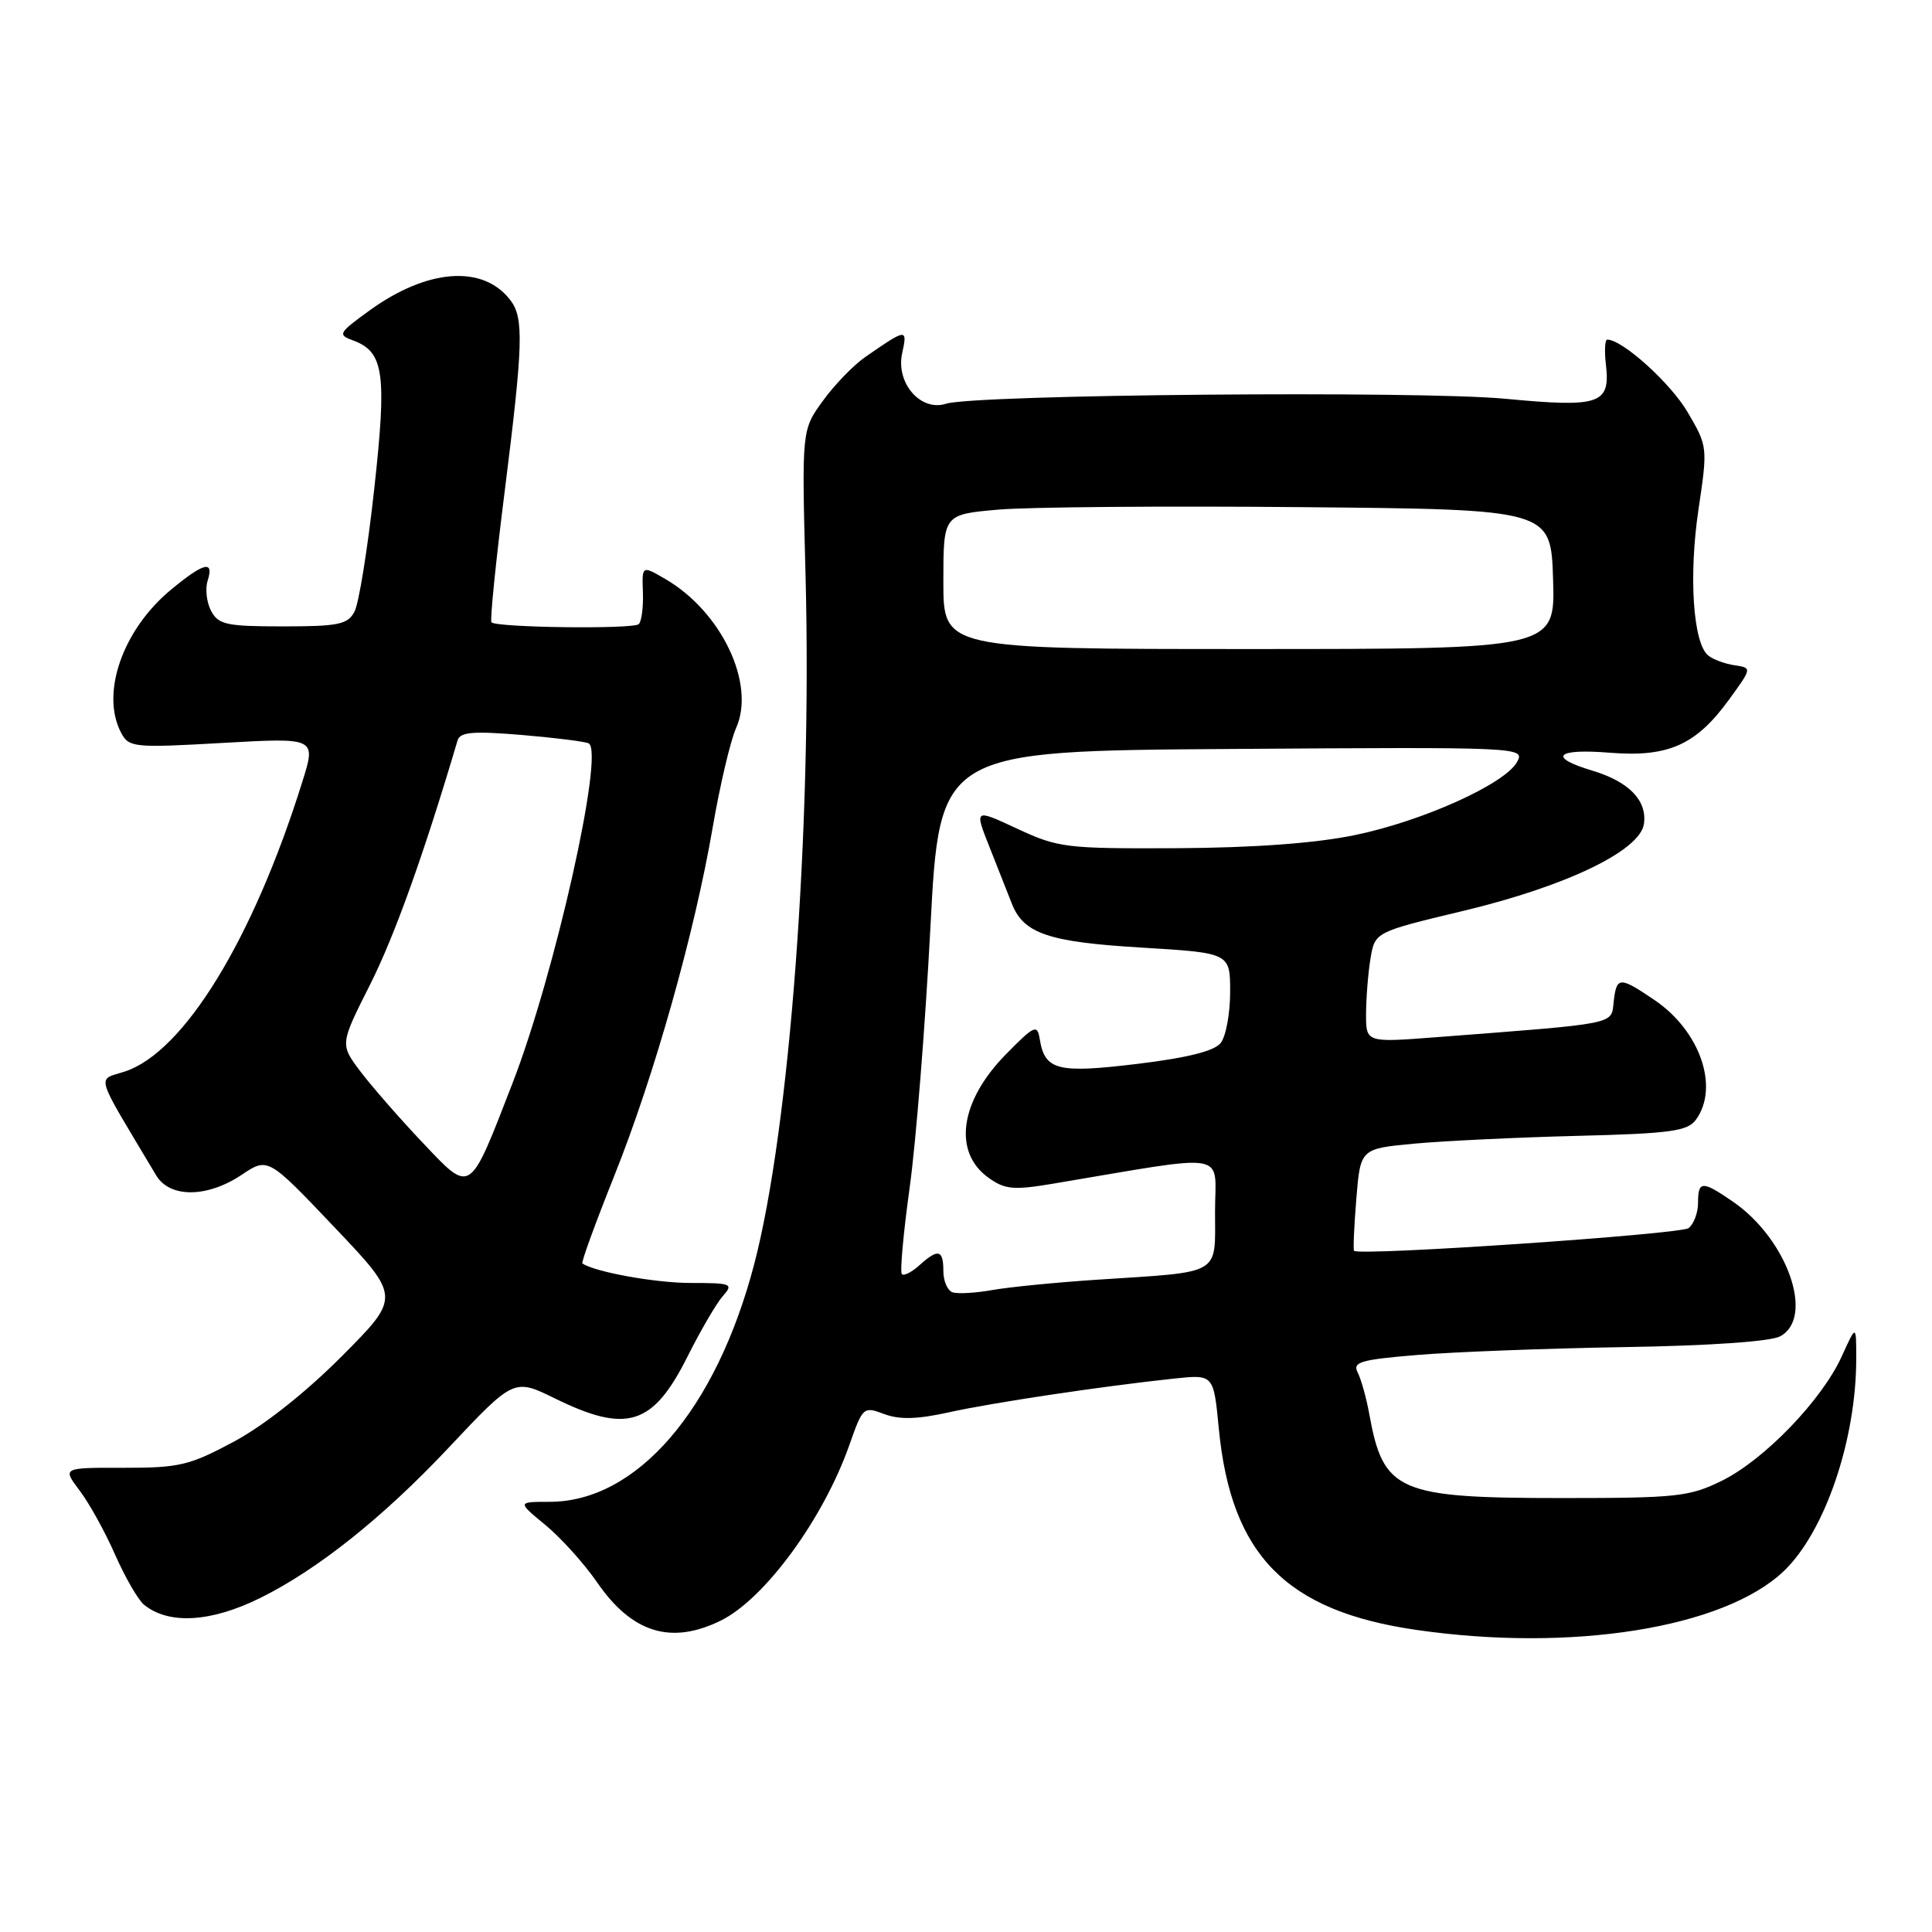 <?xml version="1.0" encoding="UTF-8" standalone="no"?>
<!DOCTYPE svg PUBLIC "-//W3C//DTD SVG 1.1//EN" "http://www.w3.org/Graphics/SVG/1.1/DTD/svg11.dtd" >
<svg xmlns="http://www.w3.org/2000/svg" xmlns:xlink="http://www.w3.org/1999/xlink" version="1.1" viewBox="0 0 256 256">
 <g >
 <path fill="currentColor"
d=" M 95.50 214.74 C 101.33 211.88 109.13 201.22 112.57 191.40 C 114.32 186.43 114.42 186.33 117.16 187.37 C 119.19 188.13 121.53 188.07 125.73 187.14 C 131.55 185.85 146.14 183.67 155.65 182.66 C 160.81 182.12 160.81 182.12 161.50 189.31 C 163.12 206.05 170.40 213.48 187.67 215.97 C 208.24 218.95 228.41 215.73 236.34 208.20 C 241.80 203.01 245.97 190.80 245.96 180.00 C 245.96 175.50 245.96 175.50 244.04 179.73 C 241.41 185.52 233.77 193.44 228.15 196.21 C 223.87 198.32 222.18 198.50 207.00 198.50 C 185.20 198.50 183.30 197.67 181.43 187.34 C 181.05 185.23 180.36 182.77 179.91 181.88 C 179.18 180.48 180.22 180.17 187.79 179.54 C 192.58 179.14 204.88 178.67 215.13 178.50 C 226.53 178.32 234.58 177.76 235.88 177.07 C 240.50 174.59 236.83 164.16 229.60 159.21 C 225.54 156.42 225.00 156.44 225.00 159.38 C 225.00 160.69 224.44 162.19 223.75 162.73 C 222.69 163.55 180.10 166.45 179.42 165.74 C 179.29 165.61 179.42 162.51 179.72 158.86 C 180.26 152.21 180.26 152.21 187.38 151.54 C 191.30 151.18 201.01 150.71 208.96 150.51 C 221.35 150.20 223.60 149.89 224.71 148.38 C 227.85 144.09 225.28 136.62 219.26 132.53 C 214.59 129.36 214.20 129.37 213.82 132.75 C 213.47 135.79 214.61 135.57 190.25 137.44 C 181.00 138.15 181.00 138.15 181.01 134.33 C 181.02 132.22 181.28 128.93 181.60 127.00 C 182.19 123.50 182.19 123.50 193.84 120.71 C 207.53 117.44 217.33 112.72 217.83 109.17 C 218.27 106.07 215.85 103.57 210.98 102.11 C 205.03 100.33 206.17 99.16 213.31 99.74 C 221.06 100.36 224.73 98.72 229.10 92.71 C 232.16 88.50 232.16 88.50 229.83 88.15 C 228.55 87.96 226.98 87.38 226.34 86.85 C 224.34 85.21 223.75 76.32 225.05 67.56 C 226.29 59.24 226.28 59.15 223.61 54.60 C 221.36 50.76 214.98 45.00 212.97 45.00 C 212.66 45.00 212.58 46.49 212.79 48.31 C 213.40 53.55 212.02 54.03 199.47 52.84 C 187.97 51.75 129.17 52.27 125.34 53.50 C 121.99 54.57 118.68 50.75 119.54 46.81 C 120.27 43.48 120.14 43.50 114.66 47.30 C 113.10 48.38 110.56 51.00 109.03 53.12 C 106.23 56.98 106.23 56.98 106.74 76.24 C 107.61 109.83 104.66 149.47 99.93 167.53 C 94.88 186.82 84.38 199.00 72.81 199.00 C 68.54 199.00 68.54 199.00 72.28 202.08 C 74.33 203.77 77.41 207.19 79.12 209.67 C 83.73 216.37 88.91 217.98 95.50 214.74 Z  M 34.50 211.73 C 42.07 207.99 50.74 201.08 59.41 191.87 C 68.10 182.63 68.10 182.63 73.57 185.32 C 83.09 189.98 86.53 188.89 91.12 179.71 C 92.83 176.30 94.92 172.71 95.77 171.75 C 97.22 170.11 96.96 170.00 91.52 170.00 C 86.85 170.00 78.79 168.54 77.17 167.41 C 76.99 167.28 78.89 162.08 81.38 155.84 C 86.69 142.58 92.04 123.63 94.46 109.50 C 95.41 104.00 96.79 98.13 97.54 96.46 C 100.15 90.61 95.60 81.04 88.14 76.71 C 85.06 74.92 85.06 74.92 85.19 78.47 C 85.26 80.41 85.02 82.32 84.64 82.70 C 83.94 83.39 65.84 83.17 65.12 82.46 C 64.91 82.24 65.69 74.45 66.87 65.14 C 69.32 45.66 69.43 42.15 67.64 39.79 C 64.03 35.04 56.64 35.58 48.95 41.15 C 44.83 44.14 44.71 44.35 46.81 45.12 C 50.88 46.63 51.28 49.47 49.58 64.86 C 48.72 72.69 47.55 79.98 46.97 81.05 C 46.07 82.75 44.83 83.00 37.50 83.00 C 30.04 83.00 28.94 82.77 27.98 80.96 C 27.38 79.84 27.17 78.04 27.51 76.96 C 28.39 74.20 27.04 74.52 22.70 78.10 C 16.24 83.42 13.28 91.92 16.07 97.14 C 17.09 99.04 17.78 99.11 29.52 98.44 C 41.90 97.74 41.90 97.74 40.05 103.62 C 33.53 124.46 24.38 139.40 16.55 141.98 C 12.80 143.22 12.37 141.80 20.70 155.75 C 22.50 158.76 27.46 158.72 32.02 155.67 C 35.50 153.34 35.50 153.34 44.30 162.60 C 53.10 171.86 53.10 171.86 45.30 179.70 C 40.51 184.51 34.99 188.88 31.00 191.02 C 25.10 194.18 23.76 194.50 16.38 194.49 C 8.26 194.47 8.26 194.47 10.54 197.49 C 11.80 199.14 13.92 202.97 15.25 206.00 C 16.59 209.03 18.31 212.01 19.09 212.64 C 22.37 215.30 27.96 214.97 34.50 211.73 Z  M 126.23 171.24 C 125.55 171.02 125.00 169.75 125.00 168.42 C 125.00 165.57 124.31 165.41 121.82 167.66 C 120.81 168.57 119.77 169.10 119.50 168.83 C 119.23 168.56 119.70 163.42 120.53 157.40 C 121.37 151.38 122.60 135.89 123.28 122.97 C 124.50 99.50 124.50 99.50 163.29 99.24 C 201.48 98.98 202.07 99.01 201.04 100.93 C 199.47 103.86 188.53 108.80 179.50 110.66 C 174.24 111.74 166.19 112.33 156.00 112.39 C 141.23 112.46 140.23 112.34 134.79 109.81 C 129.09 107.15 129.09 107.15 131.15 112.33 C 132.28 115.17 133.59 118.49 134.06 119.70 C 135.61 123.70 138.88 124.82 151.25 125.56 C 163.00 126.27 163.00 126.27 163.00 131.44 C 163.00 134.29 162.44 137.33 161.75 138.20 C 160.91 139.27 157.32 140.17 150.70 140.97 C 140.11 142.25 138.44 141.83 137.77 137.68 C 137.44 135.68 137.07 135.85 133.25 139.74 C 127.17 145.95 126.24 152.68 131.00 156.07 C 133.16 157.62 134.31 157.72 139.50 156.85 C 163.38 152.85 161.00 152.44 161.00 160.55 C 161.00 169.08 162.02 168.48 145.50 169.56 C 140.00 169.92 133.69 170.54 131.48 170.94 C 129.27 171.33 126.91 171.47 126.23 171.24 Z  M 125.00 77.09 C 125.00 68.17 125.00 68.17 132.25 67.53 C 136.24 67.18 154.35 67.03 172.50 67.20 C 205.50 67.50 205.50 67.50 205.79 76.75 C 206.08 86.00 206.08 86.00 165.54 86.00 C 125.00 86.00 125.00 86.00 125.00 77.09 Z  M 55.92 151.32 C 52.89 148.12 49.21 143.90 47.73 141.94 C 45.05 138.37 45.05 138.37 49.05 130.44 C 52.28 124.02 56.13 113.30 60.63 98.11 C 60.96 96.99 62.66 96.85 69.18 97.39 C 73.65 97.77 77.63 98.27 78.02 98.51 C 80.09 99.79 73.51 129.10 67.90 143.56 C 62.11 158.48 62.48 158.24 55.92 151.32 Z "/>
</g>
</svg>